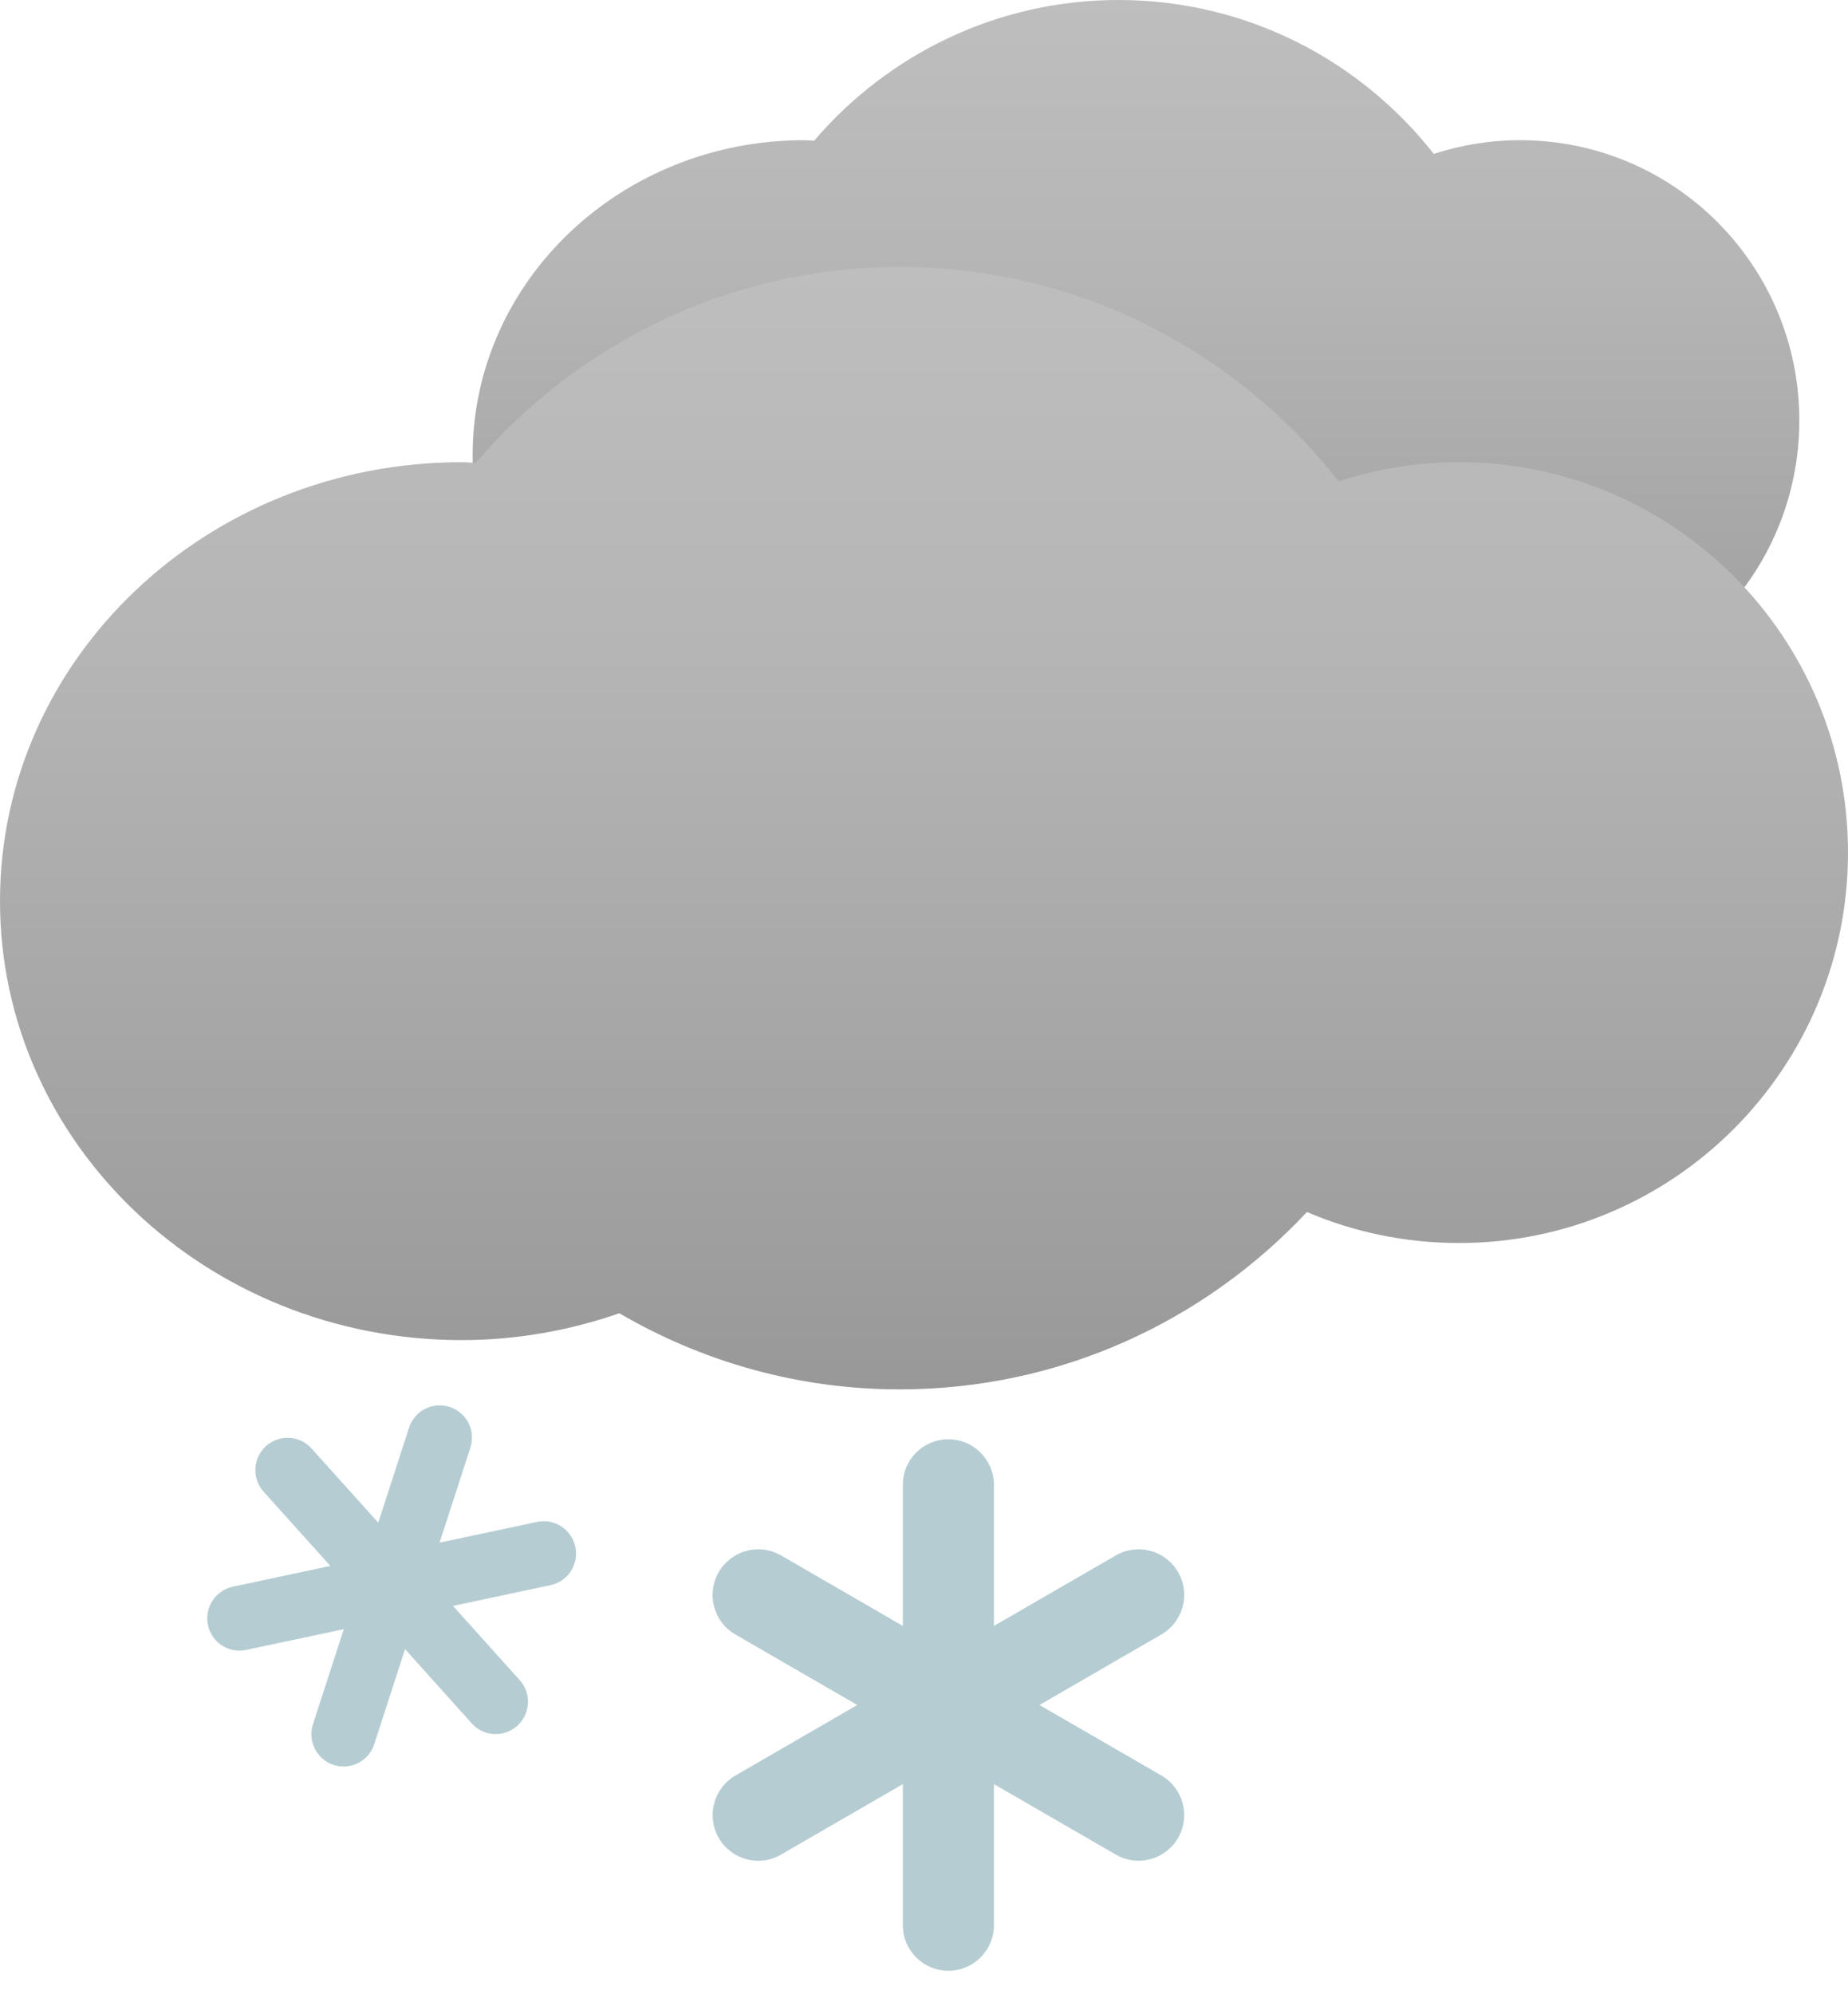 <?xml version="1.0" encoding="utf-8"?>
<!-- Generator: Adobe Illustrator 16.0.4, SVG Export Plug-In . SVG Version: 6.00 Build 0)  -->
<!DOCTYPE svg PUBLIC "-//W3C//DTD SVG 1.1//EN" "http://www.w3.org/Graphics/SVG/1.1/DTD/svg11.dtd">
<svg version="1.1" id="Ebene_1" xmlns:ev="http://www.w3.org/2001/xml-events"
	 xmlns="http://www.w3.org/2000/svg" xmlns:xlink="http://www.w3.org/1999/xlink" x="0px" y="0px" width="38px" height="41px"
	 viewBox="0 0 38 41" enable-background="new 0 0 38 41" xml:space="preserve">
<linearGradient id="SVGID_1_" gradientUnits="userSpaceOnUse" x1="14.19" y1="11.852" x2="14.19" y2="12.852" gradientTransform="matrix(27.28 0 0 -16.564 -363.761 212.868)">
	<stop  offset="0" style="stop-color:#989898"/>
	<stop  offset="0.095" style="stop-color:#9D9D9D"/>
	<stop  offset="0.655" style="stop-color:#B5B5B5"/>
	<stop  offset="1" style="stop-color:#BEBEBE"/>
</linearGradient>
<path fill="url(#SVGID_1_)" d="M31.256,2.882c-0.621,0-1.214,0.101-1.773,0.282C27.971,1.24,25.632,0,23,0
	c-2.504,0-4.746,1.124-6.258,2.892c-0.07-0.002-0.137-0.01-0.208-0.01c-3.764,0-6.815,2.899-6.815,6.477
	c0,3.578,3.051,6.478,6.815,6.478c0.819,0,1.601-0.145,2.328-0.397c1.217,0.711,2.627,1.124,4.138,1.124
	c2.372,0,4.505-1.01,6.012-2.618c0.689,0.295,1.447,0.458,2.244,0.458c3.174,0,5.743-2.579,5.743-5.761
	C36.999,5.46,34.43,2.882,31.256,2.882z"/>
<linearGradient id="SVGID_2_" gradientUnits="userSpaceOnUse" x1="11.316" y1="18.666" x2="11.316" y2="19.666" gradientTransform="matrix(38 0 0 -23.076 -411 459.296)">
	<stop  offset="0" style="stop-color:#989898"/>
	<stop  offset="0.095" style="stop-color:#9D9D9D"/>
	<stop  offset="0.655" style="stop-color:#B5B5B5"/>
	<stop  offset="1" style="stop-color:#BEBEBE"/>
</linearGradient>
<path fill="url(#SVGID_2_)" d="M30,9.502c-0.863,0-1.691,0.141-2.471,0.394c-2.105-2.68-5.363-4.407-9.029-4.407
	c-3.489,0-6.609,1.566-8.718,4.027C9.685,9.514,9.591,9.502,9.494,9.502C4.25,9.502,0,13.543,0,18.526
	c0,4.984,4.25,9.025,9.494,9.025c1.14,0,2.228-0.201,3.241-0.552c1.697,0.99,3.662,1.565,5.765,1.565
	c3.307,0,6.275-1.406,8.374-3.646c0.96,0.41,2.017,0.637,3.126,0.637c4.419,0,8-3.594,8-8.026C38,13.096,34.419,9.502,30,9.502z"/>
<path fill="#B5CDD2" d="M23.882,33.602l-2.507,1.451l2.507,1.45c0.448,0.259,0.601,0.833,0.343,1.282
	c-0.26,0.449-0.832,0.604-1.279,0.344l-2.508-1.449v2.899c0,0.519-0.42,0.938-0.936,0.938c-0.519,0-0.937-0.42-0.937-0.938V36.68
	l-2.506,1.449c-0.449,0.262-1.021,0.105-1.28-0.344c-0.258-0.449-0.105-1.021,0.343-1.282l2.506-1.45l-2.506-1.449
	c-0.45-0.258-0.603-0.834-0.343-1.283c0.259-0.448,0.831-0.603,1.28-0.344l2.506,1.45v-2.899c-0.002-0.52,0.419-0.939,0.937-0.938
	c0.516,0,0.936,0.42,0.936,0.938v2.899l2.508-1.45c0.447-0.259,1.02-0.104,1.279,0.344C24.484,32.77,24.33,33.343,23.882,33.602z"/>
<path fill="#B5CDD2" d="M11.318,32.589l-2.003,0.427l1.371,1.525c0.246,0.273,0.223,0.693-0.049,0.939
	c-0.273,0.246-0.692,0.225-0.937-0.049l-1.371-1.527l-0.633,1.953c-0.113,0.351-0.487,0.541-0.836,0.428
	c-0.348-0.114-0.539-0.488-0.424-0.838l0.633-1.953L5.064,33.92c-0.359,0.079-0.711-0.15-0.788-0.51
	c-0.075-0.361,0.154-0.713,0.511-0.789l2.005-0.428l-1.371-1.525c-0.245-0.271-0.224-0.693,0.049-0.938
	c0.272-0.244,0.691-0.224,0.936,0.049l1.372,1.525l0.633-1.951c0.113-0.352,0.487-0.541,0.835-0.428
	c0.35,0.113,0.541,0.487,0.426,0.838l-0.633,1.952l2.004-0.426c0.358-0.078,0.71,0.153,0.787,0.511
	C11.907,32.161,11.679,32.514,11.318,32.589z"/>
</svg>
